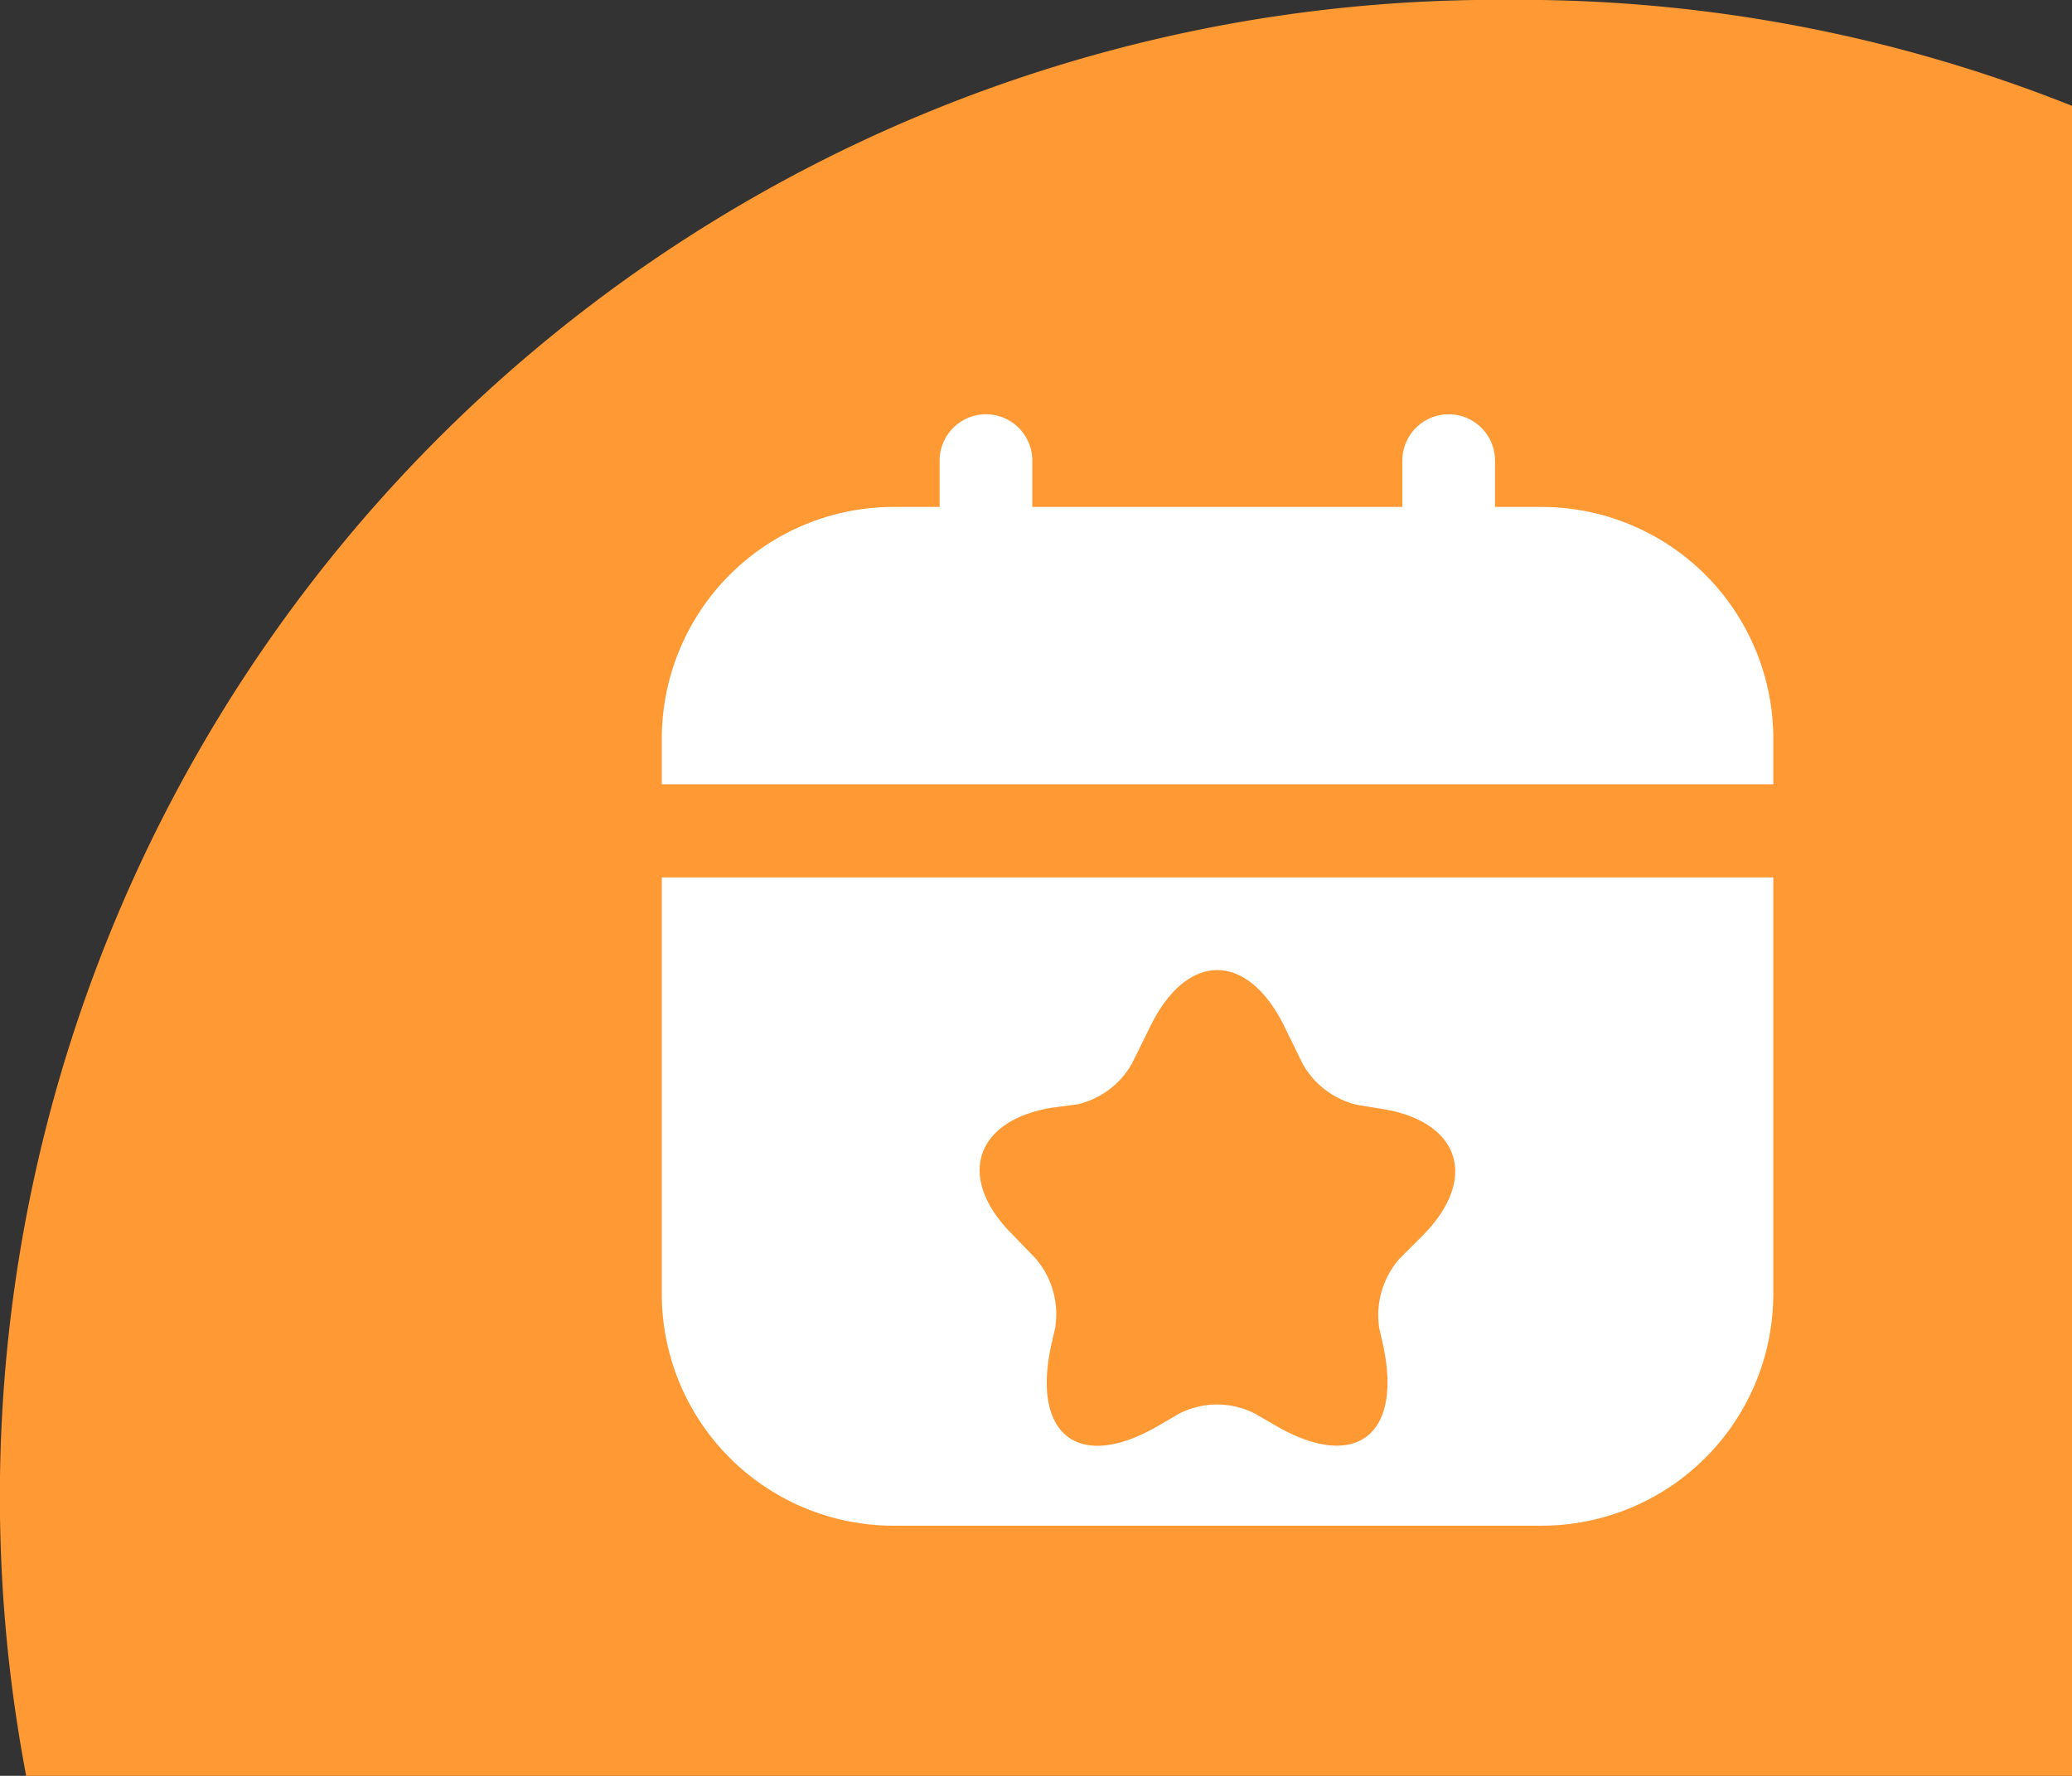 <svg xmlns="http://www.w3.org/2000/svg" width="13.998" height="11.998" viewBox="0 0 13.998 11.998">
  <rect x="0" y="0" width="13.998" height="11.998" fill="#333333" stroke="none"/>
  <g id="Group_41956" data-name="Group 41956" transform="translate(-892.002 -131.001)">
    <path id="Intersection_83" data-name="Intersection 83" d="M.179,12A10.112,10.112,0,0,1,10.105,0h.154A10.076,10.076,0,0,1,14,.716V12Z" transform="translate(892 131)" fill="#f93"/>
    <g id="Group_41955" data-name="Group 41955" transform="translate(98 -115)">
      <g id="Group_41858" data-name="Group 41858" transform="translate(798.473 248.8)">
        <path id="calendar-star_9586170" d="M0,5.945A1.566,1.566,0,0,0,1.564,7.509h4.38A1.566,1.566,0,0,0,7.509,5.945V3.129H0Zm2.627-1.04h.7l.186-.714a.255.255,0,0,1,.5,0l.186.714h.7a.221.221,0,0,1,.229.212.325.325,0,0,1-.177.271l-.489.272.217.592a.277.277,0,0,1-.094.317h0a.277.277,0,0,1-.336,0L3.765,6.19l-.487.376a.277.277,0,0,1-.336,0h0a.277.277,0,0,1-.094-.317l.217-.592-.489-.272A.325.325,0,0,1,2.4,5.117.221.221,0,0,1,2.627,4.905ZM7.509,2.19V2.5H0V2.19A1.566,1.566,0,0,1,1.564.626h.313V.313a.313.313,0,1,1,.626,0V.626h2.5V.313a.313.313,0,1,1,.626,0V.626h.313A1.566,1.566,0,0,1,7.509,2.19Z" transform="translate(0 0)" fill="#fff"/>
        <path id="Vector" d="M2.056.375l.128.261a.574.574,0,0,0,.367.275l.174.028c.523.087.646.472.27.853l-.16.16A.58.58,0,0,0,2.7,2.42l.023.1c.142.633-.193.876-.743.546l-.119-.069a.563.563,0,0,0-.513,0l-.119.069C.676,3.4.342,3.149.488,2.516l.023-.1a.58.58,0,0,0-.133-.468l-.16-.165c-.376-.38-.252-.766.27-.853L.662.907A.57.57,0,0,0,1.029.632L1.158.371C1.405-.124,1.808-.124,2.056.375Z" transform="translate(2.147 3.755)" fill="#f93"/>
      </g>
      <rect id="Rectangle_22274" data-name="Rectangle 22274" width="9" height="9" transform="translate(798 248)" fill="none"/>
    </g>
  </g>
</svg>
